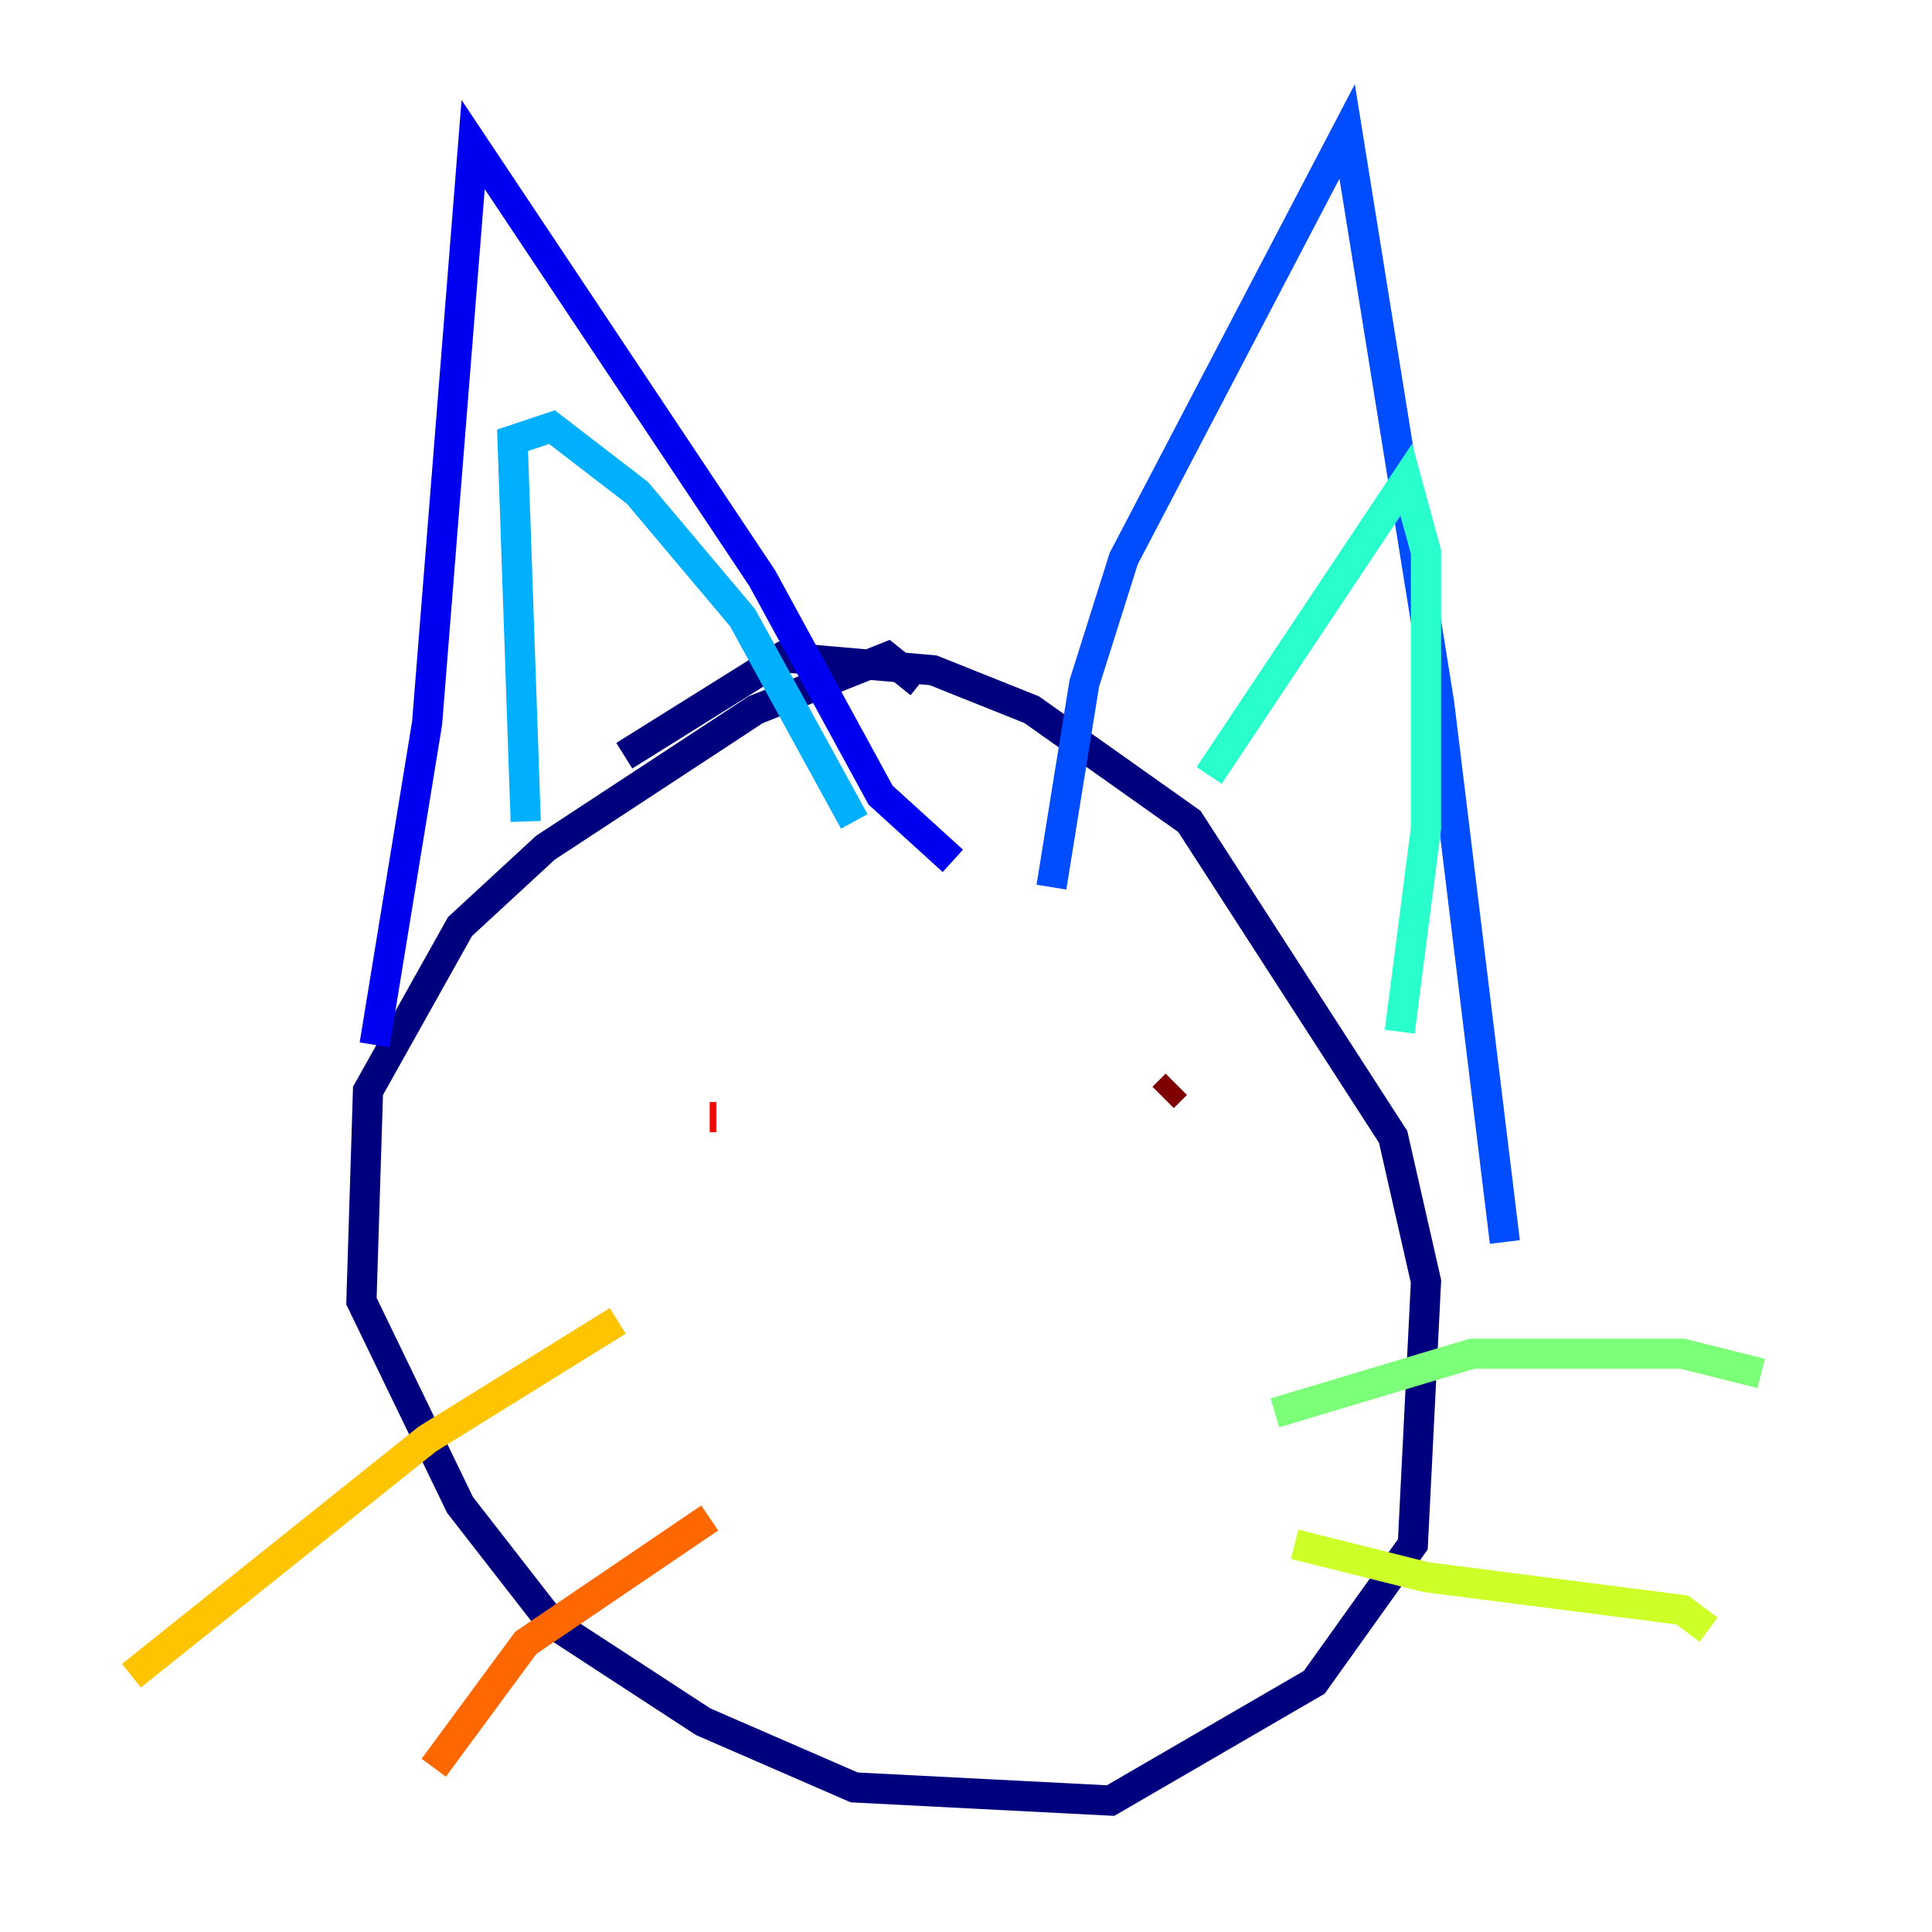 <?xml version="1.0" encoding="utf-8" ?>
<svg baseProfile="tiny" height="128" version="1.2" viewBox="0,0,128,128" width="128" xmlns="http://www.w3.org/2000/svg" xmlns:ev="http://www.w3.org/2001/xml-events" xmlns:xlink="http://www.w3.org/1999/xlink"><defs /><polyline fill="none" points="60.952,45.279 58.776,43.537 50.068,47.02 36.136,56.163 30.476,61.388 24.381,72.272 23.946,86.204 30.476,99.701 36.571,107.537 46.585,114.068 56.599,118.422 73.578,119.293 87.075,111.456 93.605,102.313 94.476,84.898 92.299,75.32 78.803,54.422 68.354,47.02 61.823,44.408 51.809,43.537 41.361,50.068" stroke="#00007f" stroke-width="2" /><polyline fill="none" points="24.816,69.225 28.299,47.891 31.347,9.578 50.503,38.313 58.34,52.68 63.129,57.034" stroke="#0000f1" stroke-width="2" /><polyline fill="none" points="69.66,58.776 71.837,45.279 74.449,37.007 89.252,8.707 95.347,46.585 99.701,82.286" stroke="#004cff" stroke-width="2" /><polyline fill="none" points="34.83,54.422 33.959,29.17 36.571,28.299 42.231,32.653 49.197,40.925 56.599,54.422" stroke="#00b0ff" stroke-width="2" /><polyline fill="none" points="80.109,51.374 93.17,31.782 94.476,36.571 94.476,54.857 92.735,68.354" stroke="#29ffcd" stroke-width="2" /><polyline fill="none" points="84.463,93.605 97.524,89.687 111.456,89.687 116.68,90.993" stroke="#7cff79" stroke-width="2" /><polyline fill="none" points="85.769,102.313 94.476,104.49 111.456,106.667 113.197,107.973" stroke="#cdff29" stroke-width="2" /><polyline fill="none" points="40.925,87.51 28.299,95.347 8.707,111.02" stroke="#ffc400" stroke-width="2" /><polyline fill="none" points="47.02,100.571 34.83,108.844 28.735,117.116" stroke="#ff6700" stroke-width="2" /><polyline fill="none" points="47.02,74.014 47.456,74.014" stroke="#f10700" stroke-width="2" /><polyline fill="none" points="77.932,71.837 77.061,72.707" stroke="#7f0000" stroke-width="2" /></svg>